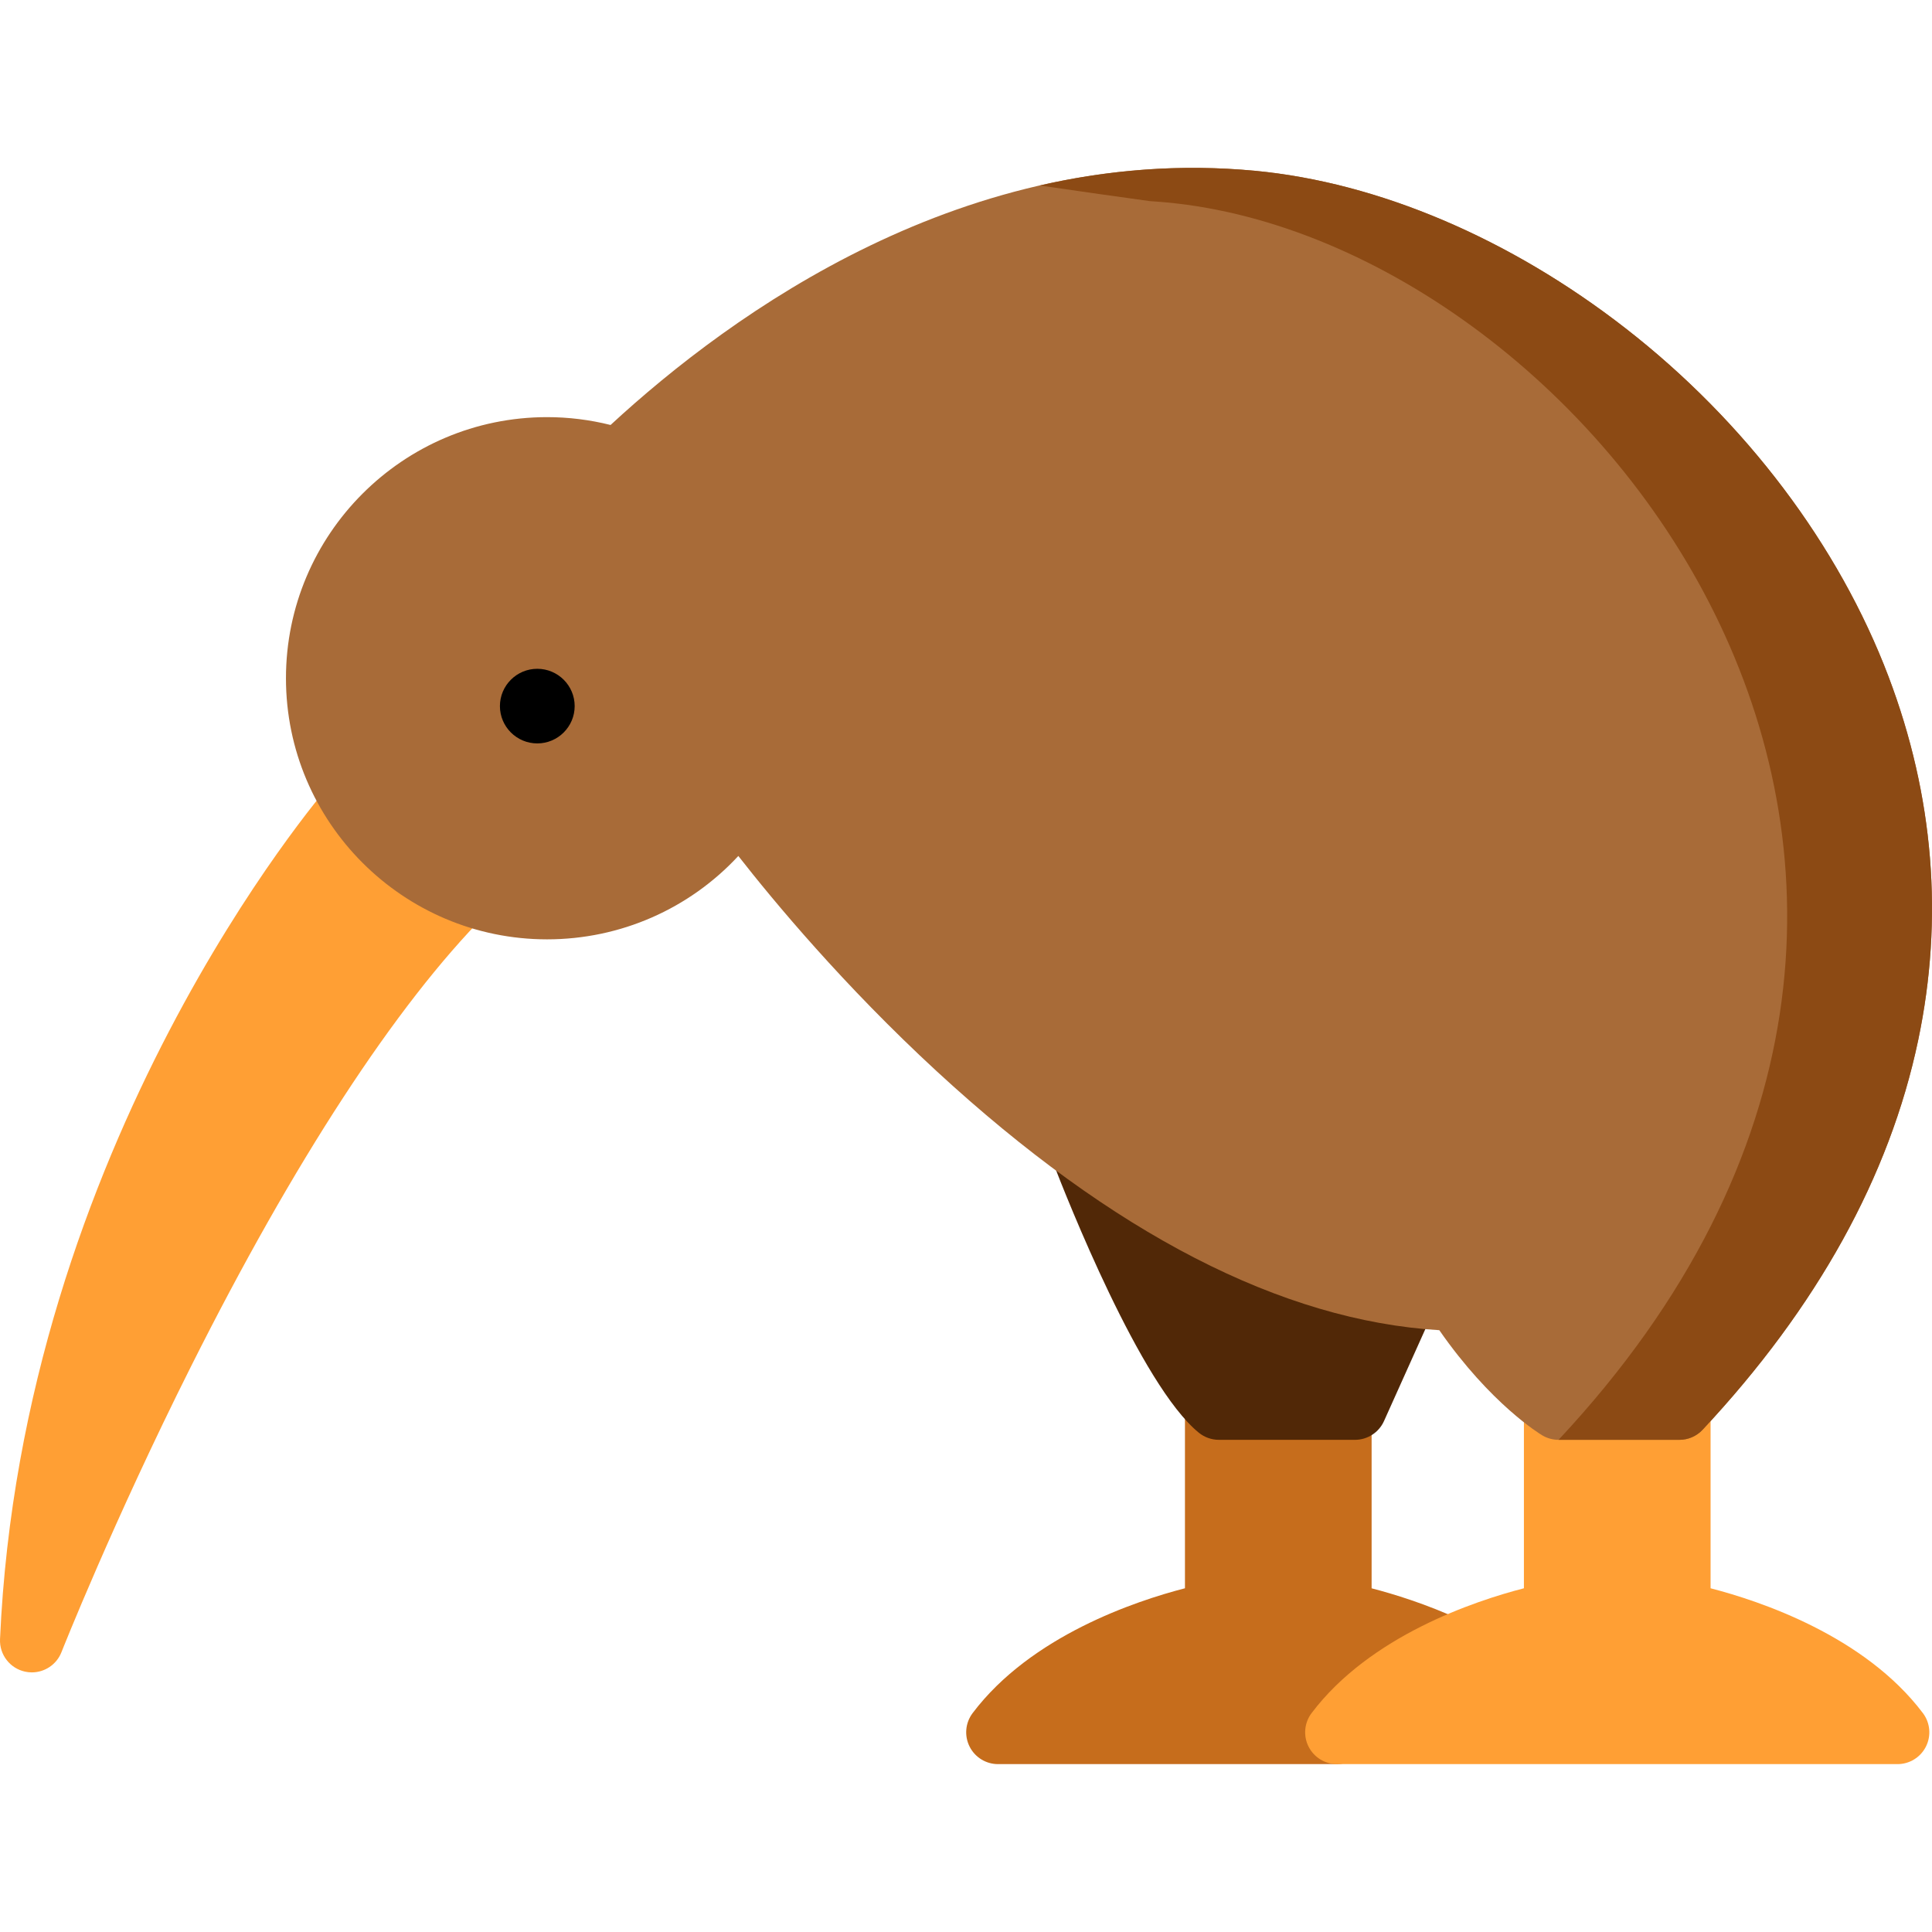 <?xml version="1.0" encoding="iso-8859-1"?>
<!-- Generator: Adobe Illustrator 19.0.0, SVG Export Plug-In . SVG Version: 6.00 Build 0)  -->
<svg version="1.1" id="Layer_1" xmlns="http://www.w3.org/2000/svg" xmlns:xlink="http://www.w3.org/1999/xlink" x="0px" y="0px"
  viewBox="0 0 512.001 512.001" style="enable-background:new 0 0 512.001 512.001;" xml:space="preserve">
  <path style="fill:#C66D1C;" d="M387.217,429.344c-9.233-4.273-17.953-6.932-23.724-8.426v-47.783c0-4.66-3.776-8.436-8.436-8.436h-32.595c-4.659,0-8.436,3.776-8.436,8.436v47.774c-12.983,3.347-40.822,12.594-56.274,33.09c-1.926,2.554-2.241,5.978-0.813,8.841c1.426,2.864,4.351,4.672,7.549,4.672h89.826c2.648,0,5.141-1.243,6.735-3.357c5.679-7.531,14.482-14.091,26.166-19.499c2.983-1.38,4.893-4.369,4.893-7.656C392.11,433.713,390.201,430.725,387.217,429.344z"/>
  <path style="fill:#512807;" d="M376.023,335.453c-4.25-1.908-9.243-0.015-11.153,4.236l-0.007,0.015l-67.011-29.971c-1.035-2.566-2.079-5.208-3.134-7.949c-1.671-4.347-6.548-6.526-10.9-4.847c-4.348,1.67-6.519,6.551-4.849,10.899c3.761,9.786,23.304,59.247,38.714,71.833c1.506,1.23,3.391,1.902,5.336,1.902h36.064c3.32,0,6.332-1.948,7.694-4.977l13.479-29.988C382.169,342.356,380.272,337.363,376.023,335.453z"/>
  <g>
  <path style="fill:#FF9F34;" d="M131.05,234.563c-0.586-2.777-2.53-5.073-5.172-6.11c-10.142-3.98-18.673-10.917-24.67-20.057c-1.45-2.21-3.851-3.61-6.489-3.788c-2.63-0.17-5.204,0.893-6.936,2.887c-3.345,3.853-81.98,95.865-87.775,226.896c-0.182,4.118,2.639,7.763,6.67,8.622c0.589,0.126,1.179,0.187,1.761,0.187c3.402,0,6.553-2.068,7.844-5.341c0.135-0.342,13.694-34.595,34.377-75.823c27.203-54.223,54.22-95.648,78.13-119.796C130.788,240.226,131.637,237.34,131.05,234.563z"/>
  <path style="fill:#FF9F34;" d="M509.594,453.999c-15.451-20.496-43.291-29.743-56.274-33.09v-47.774c0-4.66-3.776-8.436-8.436-8.436H412.29c-4.66,0-8.436,3.776-8.436,8.436v47.774c-12.983,3.347-40.822,12.594-56.274,33.09c-1.926,2.554-2.241,5.978-0.813,8.841c1.427,2.864,4.351,4.672,7.549,4.672h148.541c3.199,0,6.122-1.809,7.549-4.672C511.834,459.978,511.519,456.554,509.594,453.999z"/>
  </g>
  <path style="fill:#A86B38;" d="M500.477,179.305c-13.203-34.828-37.949-67.603-69.68-92.29c-30.63-23.831-65.5-38.657-98.185-41.749c-76.412-7.232-138.576,37.58-170.804,67.358c-5.499-1.381-11.14-2.079-16.829-2.079c-38.155,0-69.196,31.042-69.196,69.196c0,38.155,31.041,69.196,69.196,69.196c19.456,0,37.702-8.095,50.687-22.096c9.355,11.973,27.917,34.318,52.568,57.047c46.664,43.029,91.447,66.096,133.197,68.625c13.606,19.586,26.699,27.524,27.283,27.87c1.305,0.776,2.796,1.188,4.316,1.188h32.017c2.336,0,4.568-0.968,6.163-2.675c30.335-32.448,49.553-67.17,57.123-103.204C515.12,243.387,512.477,210.957,500.477,179.305z"/>
  <path style="fill:#8C4A14;" d="M445.047,381.571c2.336,0,4.568-0.968,6.163-2.675c30.335-32.448,49.553-67.17,57.123-103.204c6.788-32.306,4.146-64.736-7.854-96.388c-13.203-34.828-37.949-67.603-69.68-92.29c-30.63-23.831-65.5-38.657-98.185-41.749c-20.111-1.903-39.233-0.198-57.083,3.886c9.197,1.349,18.901,2.73,29.148,4.146c1.543,0.102,3.092,0.219,4.647,0.367C421.732,64.298,552.94,231.916,413.032,381.571L445.047,381.571L445.047,381.571z"/>
  <path d="M142.389,197.012c-5.462,0-9.905-4.435-9.905-9.887c0-5.452,4.443-9.887,9.905-9.887c5.462,0,9.906,4.435,9.906,9.887
  C152.293,192.576,147.85,197.012,142.389,197.012z"/>
</svg>
